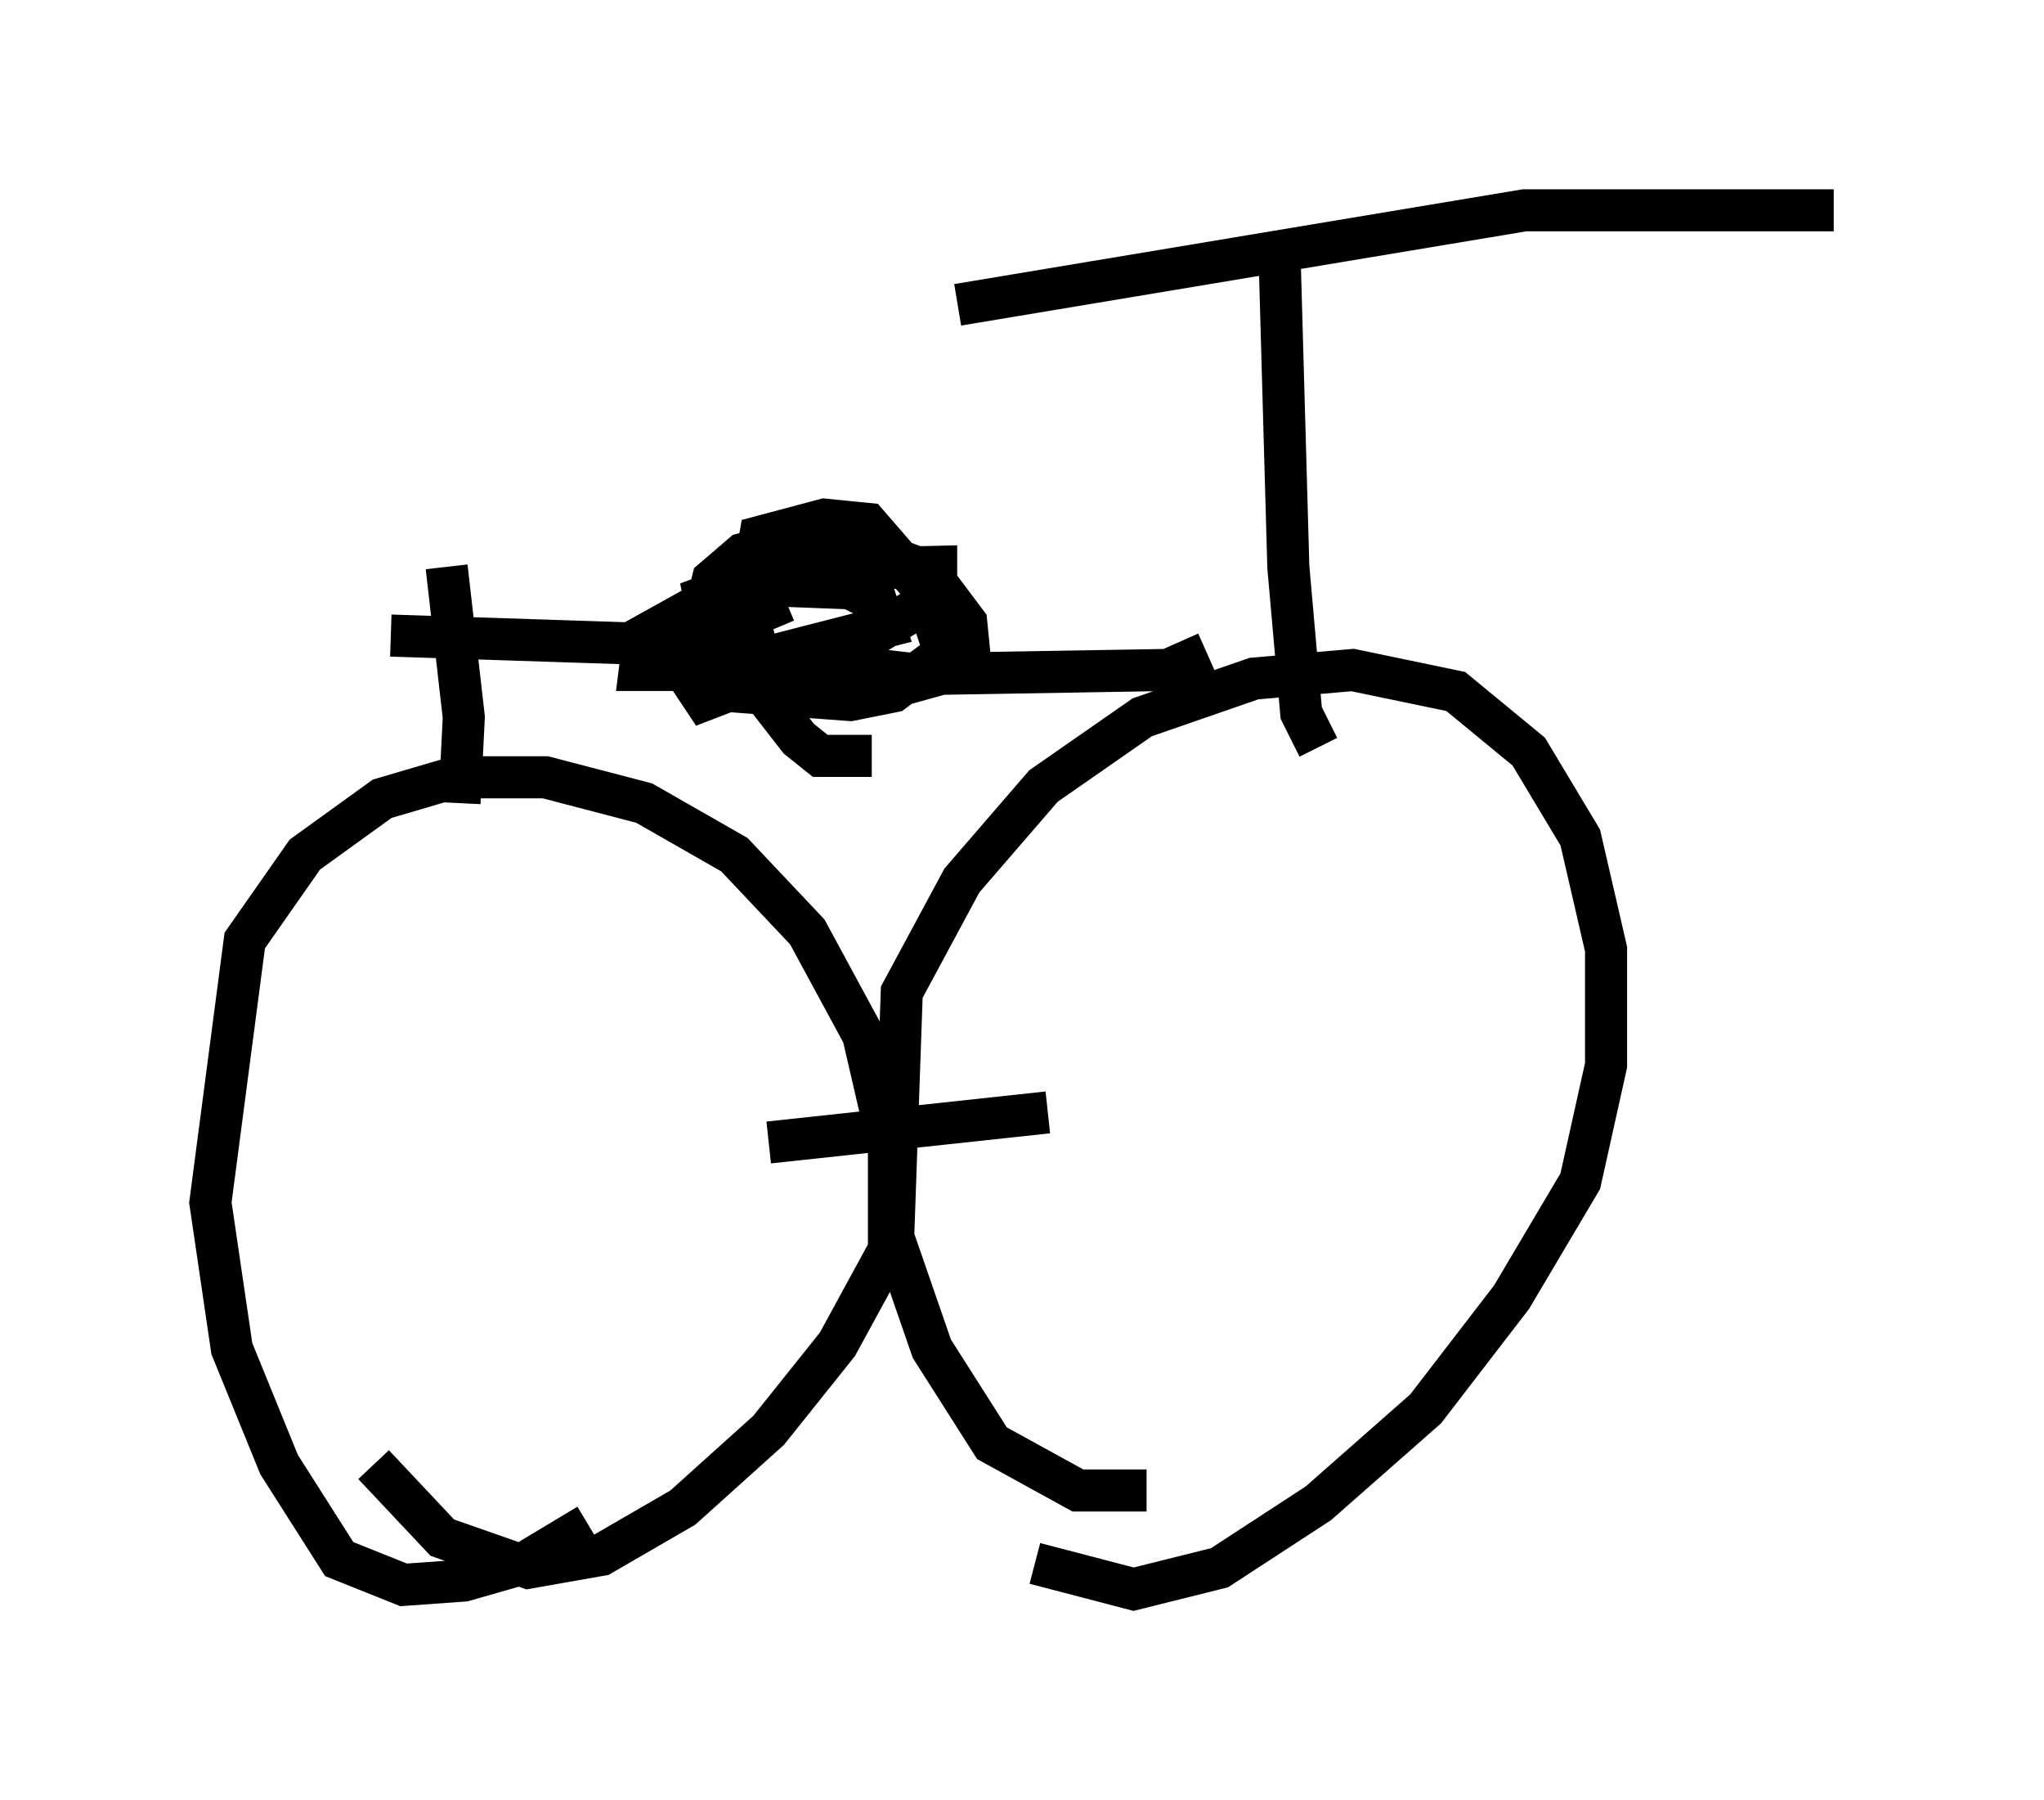 <?xml version="1.0" encoding="utf-8" ?>
<svg baseProfile="full" height="42.769" version="1.1" width="48.588" xmlns="http://www.w3.org/2000/svg" xmlns:ev="http://www.w3.org/2001/xml-events" xmlns:xlink="http://www.w3.org/1999/xlink"><defs /><rect fill="white" height="42.769" width="48.588" x="0" y="0" /><path d="M31.032, 34.604 m-3.777, 0.817 l-1.633, 0.0 -2.042, -1.123 l-1.429, -2.246 -0.919, -2.654 l0.204, -5.819 1.429, -2.654 l1.94, -2.246 2.348, -1.633 l2.654, -0.919 2.348, -0.204 l2.45, 0.51 1.735, 1.429 l1.225, 2.042 0.613, 2.654 l0.0, 2.756 -0.613, 2.756 l-1.633, 2.756 -2.042, 2.654 l-2.552, 2.246 -2.348, 1.531 l-2.042, 0.51 -2.348, -0.613 m-10.617, -0.919 l-1.531, 0.919 -1.429, 0.408 l-1.429, 0.102 -1.531, -0.613 l-1.429, -2.246 -1.123, -2.756 l-0.51, -3.471 0.817, -6.227 l1.429, -2.042 1.838, -1.327 l1.735, -0.51 2.144, 0.0 l2.348, 0.613 2.144, 1.225 l1.735, 1.838 1.327, 2.45 l0.613, 2.654 0.0, 2.45 l-1.225, 2.246 -1.633, 2.042 l-2.042, 1.838 -1.94, 1.123 l-1.735, 0.306 -2.042, -0.715 l-1.633, -1.735 m9.392, -7.656 l6.635, -0.715 m6.431, -8.677 l-0.408, -0.817 -0.306, -3.471 l-0.204, -7.248 m-7.656, 1.021 l13.475, -2.246 7.35, 0.0 m-32.667, 14.088 l0.102, -2.042 -0.408, -3.573 m-1.327, 1.633 l6.227, 0.204 6.227, 0.715 l6.023, -0.102 0.919, -0.408 m-7.963, 2.45 l-1.225, 0.0 -0.51, -0.408 l-0.715, -0.919 -0.51, -2.144 l0.306, -1.735 1.531, -0.408 l1.021, 0.102 1.327, 1.531 l0.51, 1.531 -1.225, 0.919 l-1.021, 0.204 -2.756, -0.204 l-0.715, -1.838 0.204, -0.817 l0.715, -0.613 1.123, -0.306 l1.021, -0.102 2.246, 0.817 l0.919, 1.225 0.102, 1.021 l-1.838, 0.51 -1.327, 0.0 l-2.348, -0.715 -0.613, -0.408 l-0.204, -1.021 0.817, -0.306 l2.654, 0.102 0.613, 0.306 l0.204, 0.613 -3.981, 1.021 l-1.838, 0.0 0.102, -0.817 l2.756, -1.531 4.185, -0.102 l0.0, 0.715 -1.531, 0.919 l-3.981, 1.531 -0.408, -0.613 l0.408, -0.919 1.94, -0.817 " fill="none" stroke="black" stroke-width="1" /></svg>